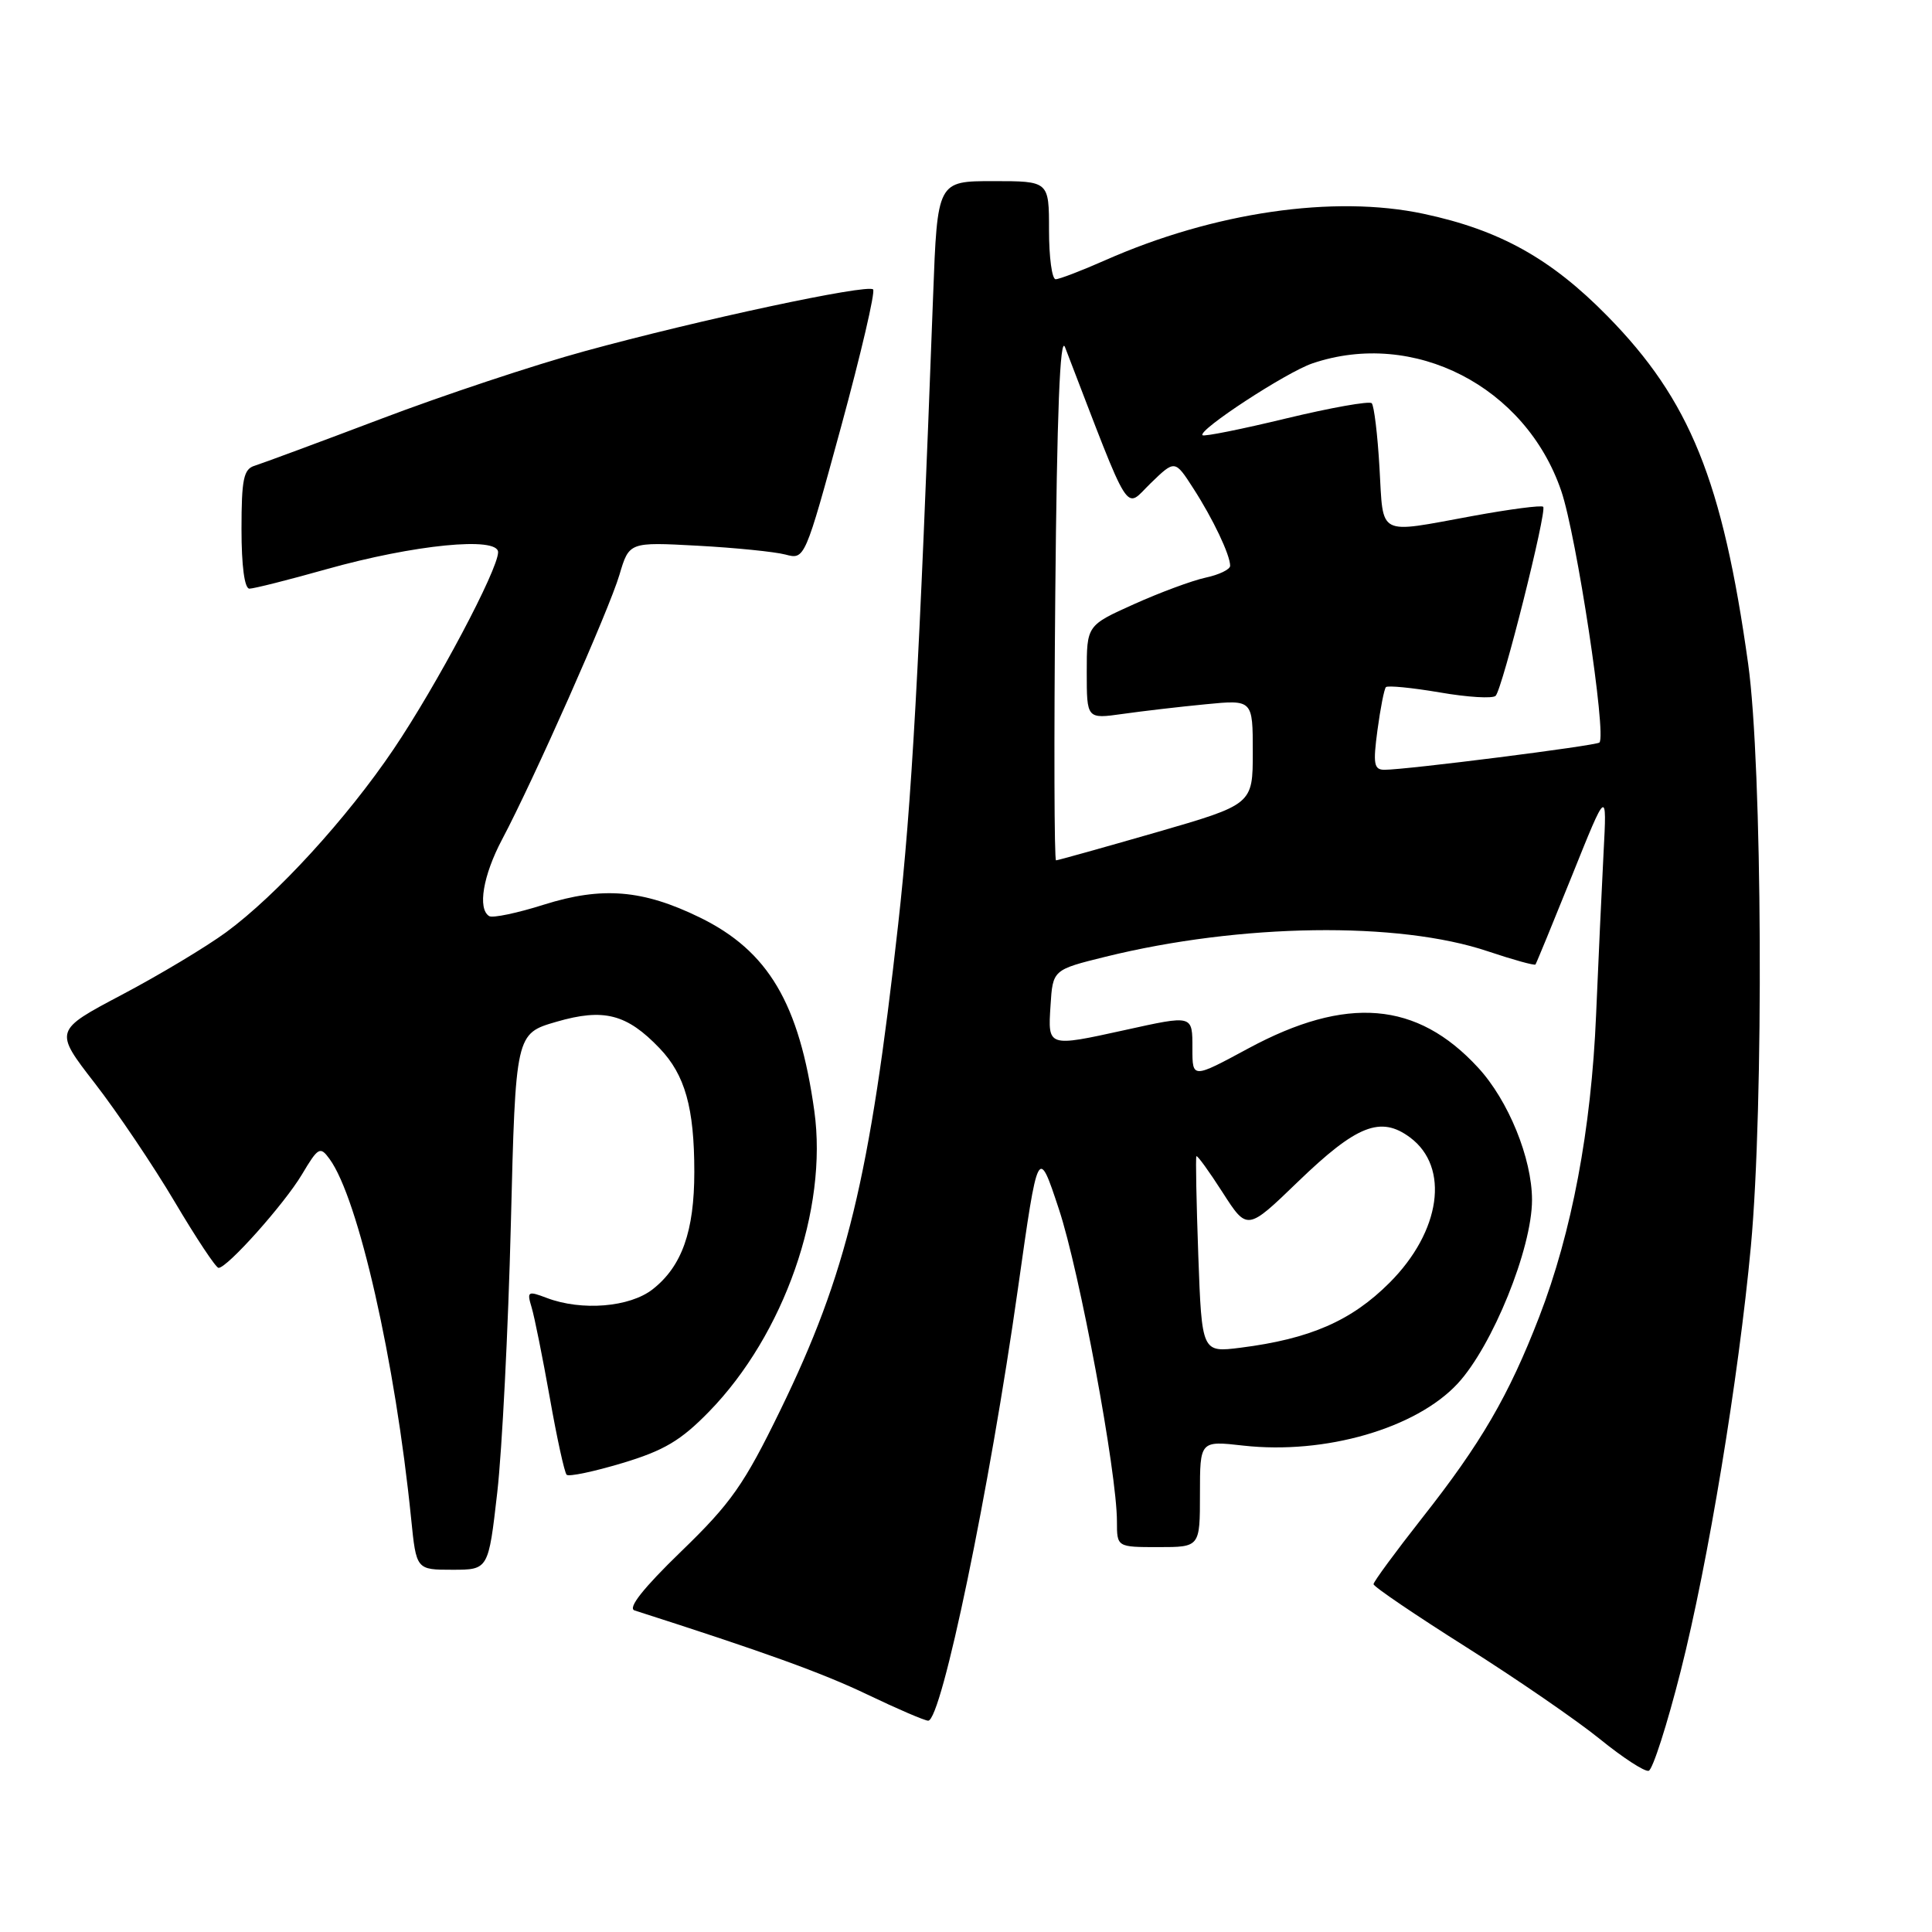 <?xml version="1.0" encoding="UTF-8" standalone="no"?>
<!DOCTYPE svg PUBLIC "-//W3C//DTD SVG 1.1//EN" "http://www.w3.org/Graphics/SVG/1.1/DTD/svg11.dtd" >
<svg xmlns="http://www.w3.org/2000/svg" xmlns:xlink="http://www.w3.org/1999/xlink" version="1.1" viewBox="0 0 256 256">
 <g >
 <path fill="currentColor"
d=" M 222.70 221.43 C 226.33 207.11 230.38 182.57 232.00 165.15 C 233.73 146.50 233.52 101.43 231.64 87.96 C 228.25 63.69 223.93 53.02 213.00 41.89 C 205.50 34.25 198.70 30.47 188.63 28.33 C 176.74 25.80 160.83 28.12 146.43 34.49 C 143.31 35.87 140.36 37.00 139.88 37.00 C 139.39 37.00 139.00 34.08 139.00 30.50 C 139.00 24.00 139.00 24.00 131.61 24.00 C 124.21 24.00 124.21 24.00 123.64 39.25 C 121.79 88.88 120.81 106.38 119.01 122.50 C 115.25 156.19 112.19 168.80 103.40 186.85 C 98.60 196.71 96.87 199.18 90.26 205.57 C 85.22 210.45 83.14 213.09 84.08 213.39 C 101.31 218.91 108.95 221.67 114.92 224.53 C 118.90 226.44 122.54 228.00 122.99 228.00 C 124.76 228.00 131.12 197.37 134.89 170.69 C 137.55 151.88 137.55 151.88 140.30 160.19 C 143.05 168.46 148.00 195.11 148.00 201.60 C 148.00 205.00 148.00 205.00 153.50 205.00 C 159.00 205.00 159.00 205.00 159.00 197.95 C 159.00 190.90 159.00 190.90 164.75 191.55 C 175.58 192.76 187.62 189.28 193.14 183.34 C 197.75 178.37 203.00 165.43 203.00 159.00 C 203.00 153.50 199.87 145.81 195.85 141.46 C 187.76 132.67 178.43 131.90 165.41 138.92 C 158.00 142.92 158.00 142.92 158.00 138.96 C 158.00 134.45 158.13 134.49 149.00 136.50 C 138.80 138.74 138.84 138.76 139.20 133.25 C 139.50 128.50 139.50 128.50 146.50 126.77 C 164.38 122.36 185.31 122.06 197.17 126.06 C 200.51 127.18 203.33 127.96 203.46 127.80 C 203.58 127.63 205.76 122.33 208.31 116.00 C 212.93 104.50 212.93 104.50 212.48 113.00 C 212.24 117.67 211.79 127.34 211.49 134.48 C 210.85 149.65 208.28 163.29 203.95 174.50 C 199.91 184.94 196.25 191.24 188.41 201.18 C 184.89 205.66 182.00 209.59 182.00 209.91 C 182.00 210.24 187.52 213.98 194.25 218.23 C 200.99 222.49 208.97 227.98 212.00 230.44 C 215.03 232.90 217.93 234.79 218.46 234.64 C 218.99 234.49 220.90 228.54 222.70 221.43 Z  M 65.89 197.75 C 66.53 192.11 67.34 176.13 67.69 162.23 C 68.32 136.96 68.32 136.96 73.73 135.39 C 79.99 133.57 83.05 134.35 87.40 138.90 C 90.77 142.42 92.00 146.78 92.00 155.28 C 92.00 163.15 90.36 167.79 86.49 170.83 C 83.45 173.22 77.07 173.74 72.44 171.98 C 69.94 171.03 69.80 171.11 70.44 173.23 C 70.82 174.48 71.90 179.87 72.85 185.20 C 73.79 190.54 74.80 195.13 75.08 195.41 C 75.36 195.70 78.68 195.00 82.45 193.87 C 87.98 192.21 90.22 190.88 93.96 187.04 C 103.90 176.84 109.72 160.21 107.90 147.20 C 105.91 132.94 101.80 126.00 92.73 121.57 C 85.17 117.88 79.79 117.44 72.07 119.87 C 68.54 120.99 65.28 121.67 64.82 121.39 C 63.26 120.43 64.01 115.99 66.52 111.25 C 70.69 103.39 80.71 80.80 82.08 76.16 C 83.37 71.82 83.37 71.82 92.44 72.31 C 97.42 72.58 102.66 73.11 104.07 73.48 C 106.64 74.16 106.64 74.16 111.45 56.54 C 114.09 46.85 116.00 38.66 115.69 38.35 C 114.94 37.61 92.63 42.38 77.49 46.53 C 70.88 48.33 58.73 52.37 50.49 55.50 C 42.25 58.62 34.71 61.41 33.75 61.71 C 32.28 62.15 32.00 63.48 32.00 70.12 C 32.00 74.98 32.40 78.00 33.05 78.00 C 33.63 78.00 38.23 76.84 43.27 75.42 C 54.87 72.16 66.00 71.06 66.00 73.17 C 66.00 75.47 57.87 90.80 52.16 99.26 C 45.99 108.41 36.65 118.62 29.96 123.53 C 27.31 125.47 21.10 129.20 16.15 131.81 C 7.16 136.56 7.16 136.56 12.56 143.53 C 15.53 147.36 20.30 154.44 23.15 159.25 C 26.00 164.06 28.61 168.00 28.96 168.00 C 30.12 168.00 37.67 159.54 40.01 155.62 C 42.16 152.01 42.42 151.86 43.66 153.56 C 47.48 158.77 52.38 180.38 54.48 201.25 C 55.16 208.00 55.16 208.00 59.94 208.00 C 64.72 208.00 64.72 208.00 65.89 197.75 Z  M 158.78 166.36 C 158.53 159.29 158.41 153.37 158.53 153.21 C 158.65 153.05 160.21 155.21 162.00 158.00 C 165.26 163.08 165.26 163.08 171.97 156.60 C 179.76 149.08 182.94 147.82 186.84 150.72 C 192.13 154.65 190.93 163.16 184.12 169.97 C 179.07 175.02 173.60 177.41 164.37 178.58 C 159.25 179.22 159.25 179.22 158.78 166.36 Z  M 139.83 78.75 C 140.05 54.76 140.46 44.30 141.12 46.00 C 150.05 69.20 148.95 67.44 152.47 64.03 C 155.68 60.92 155.68 60.92 158.12 64.71 C 160.73 68.75 163.00 73.53 163.00 74.97 C 163.00 75.45 161.54 76.16 159.75 76.54 C 157.96 76.93 153.69 78.51 150.25 80.06 C 144.00 82.87 144.00 82.87 144.00 89.07 C 144.00 95.27 144.00 95.27 148.75 94.60 C 151.36 94.23 156.31 93.65 159.75 93.32 C 166.00 92.71 166.00 92.71 166.00 99.65 C 166.00 106.59 166.00 106.59 153.18 110.30 C 146.12 112.33 140.16 114.00 139.93 114.00 C 139.69 114.00 139.65 98.14 139.83 78.75 Z  M 182.52 96.75 C 182.91 93.86 183.41 91.30 183.64 91.05 C 183.87 90.81 187.08 91.12 190.78 91.75 C 194.47 92.39 197.80 92.59 198.18 92.20 C 199.08 91.28 205.01 67.68 204.48 67.15 C 204.25 66.92 200.05 67.47 195.14 68.37 C 182.36 70.71 183.33 71.21 182.79 62.00 C 182.54 57.60 182.07 53.74 181.76 53.43 C 181.45 53.11 176.35 54.02 170.44 55.44 C 164.54 56.87 159.54 57.87 159.34 57.67 C 158.68 57.01 170.43 49.33 173.90 48.15 C 187.34 43.59 202.16 51.20 206.88 65.07 C 208.90 71.00 212.91 97.45 211.93 98.39 C 211.49 98.81 186.35 102.00 183.45 102.00 C 182.05 102.00 181.92 101.23 182.52 96.75 Z "/>
</g>
</svg>